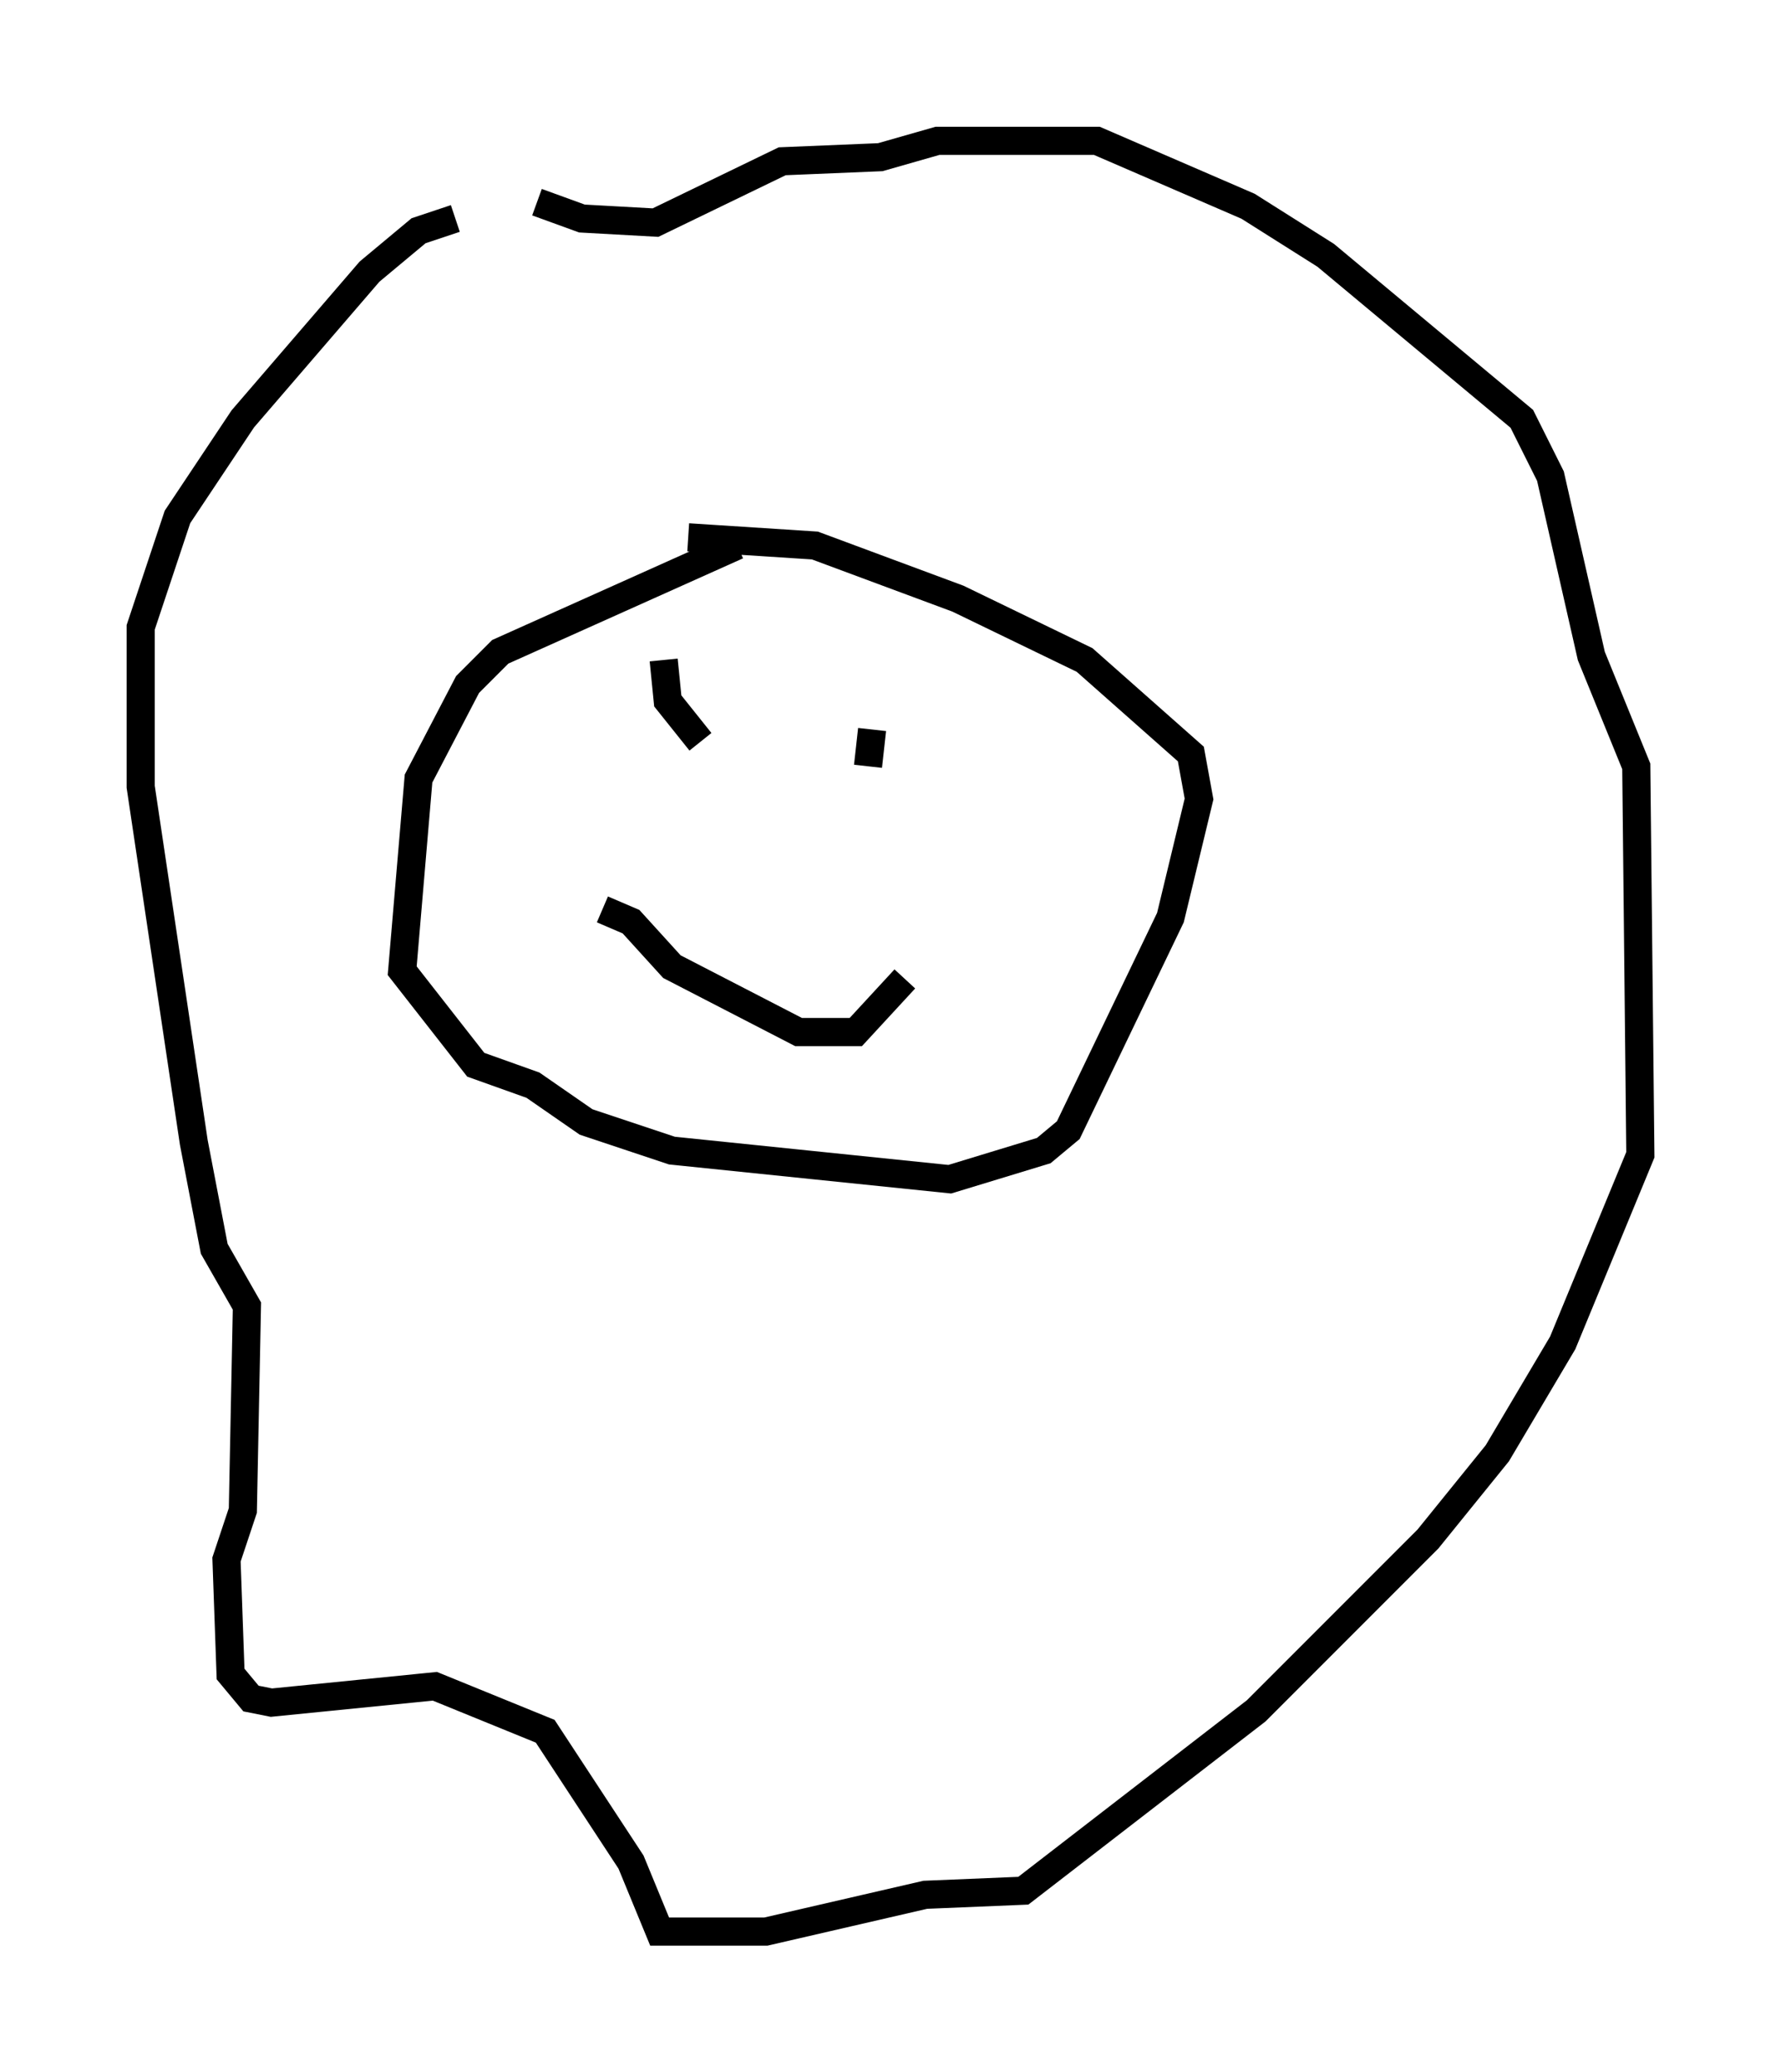 <?xml version="1.0" encoding="utf-8" ?>
<svg baseProfile="full" height="73.62" version="1.1" width="63.307" xmlns="http://www.w3.org/2000/svg" xmlns:ev="http://www.w3.org/2001/xml-events" xmlns:xlink="http://www.w3.org/1999/xlink"><defs /><rect fill="white" height="73.62" width="63.307" x="0" y="0" /><path d="M30.419, 19.235 m-4.212, 0.145 l-8.425, 3.777 -1.162, 1.162 l-1.743, 3.341 -0.581, 6.827 l2.615, 3.341 2.034, 0.726 l1.888, 1.307 3.05, 1.017 l9.877, 1.017 3.341, -1.017 l0.872, -0.726 3.631, -7.553 l1.017, -4.212 -0.291, -1.598 l-3.777, -3.341 -4.503, -2.179 l-5.084, -1.888 -4.503, -0.291 m-0.872, 4.358 l0.145, 1.453 1.162, 1.453 m6.101, -0.436 l-0.145, 1.307 m-9.441, 5.084 l1.017, 0.436 1.453, 1.598 l4.503, 2.324 2.034, 0.0 l1.743, -1.888 m-15.978, -27.017 l-1.307, 0.436 -1.743, 1.453 l-4.503, 5.229 -2.324, 3.486 l-1.307, 3.922 0.0, 5.665 l1.888, 12.637 0.726, 3.777 l1.162, 2.034 -0.145, 7.263 l-0.581, 1.743 0.145, 4.067 l0.726, 0.872 0.726, 0.145 l5.81, -0.581 3.922, 1.598 l3.05, 4.648 1.017, 2.469 l3.777, 0.0 5.665, -1.307 l3.486, -0.145 8.279, -6.391 l6.101, -6.101 2.469, -3.05 l2.324, -3.922 2.76, -6.682 l-0.145, -13.799 -1.598, -3.922 l-1.453, -6.391 -1.017, -2.034 l-6.972, -5.81 -2.76, -1.743 l-5.374, -2.324 -5.665, 0.0 l-2.034, 0.581 -3.486, 0.145 l-4.503, 2.179 -2.615, -0.145 l-1.598, -0.581 " fill="none" stroke="black" stroke-width="1" /></svg>
